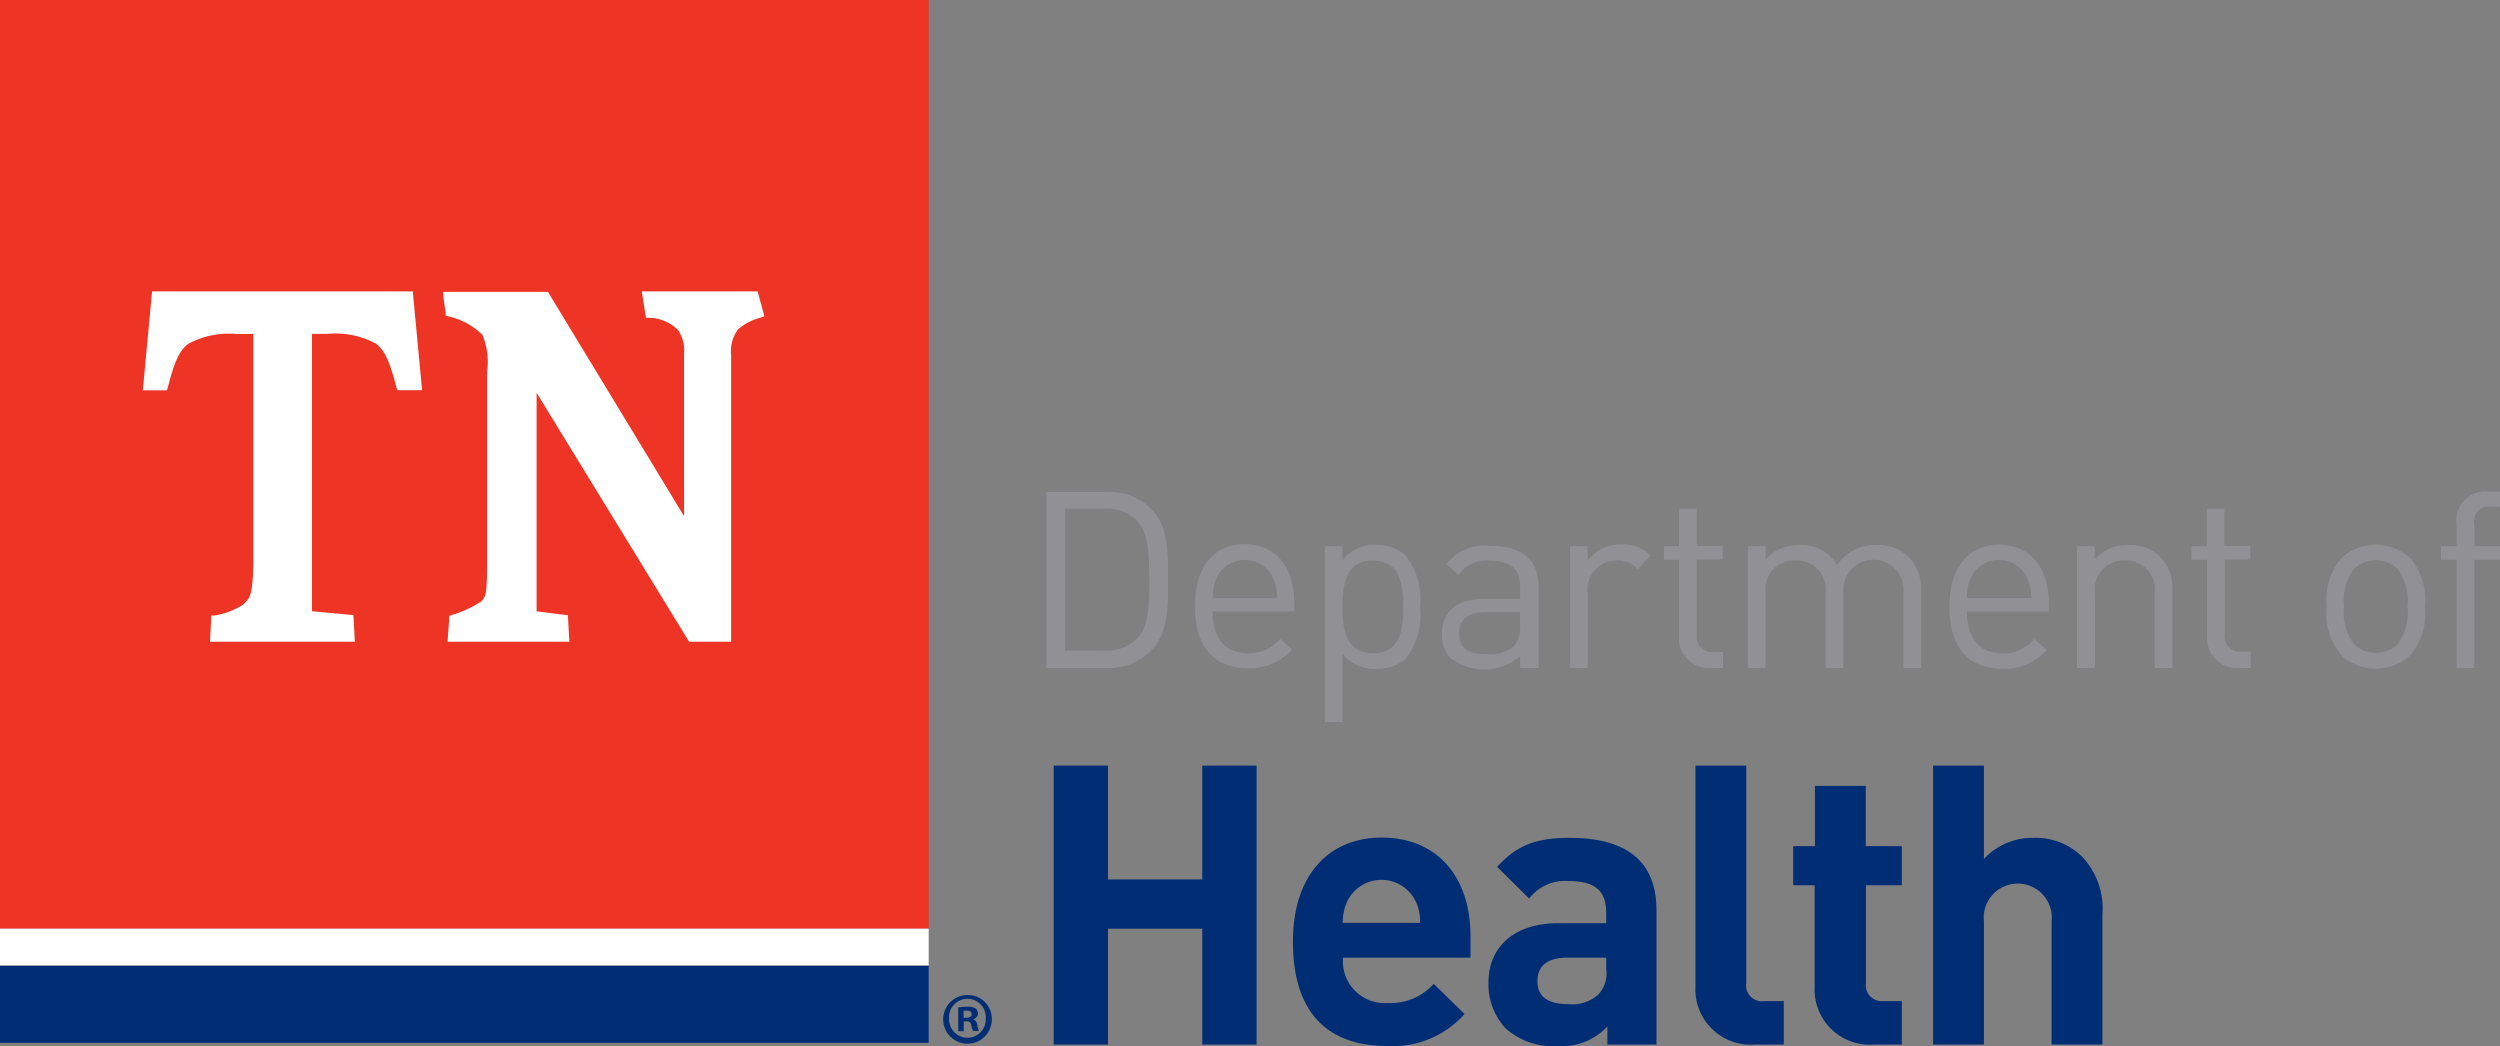 <svg id="Layer_1" data-name="Layer 1" xmlns="http://www.w3.org/2000/svg" viewBox="0 0 172.61 72.24"><rect x="0" y="0" width="172.61" height="72.24" fill="#808080" stroke="none"/><defs><style>.cls-1{fill:#919195;}.cls-2{fill:#002d73;}.cls-3{fill:#ee3424;}.cls-4{fill:none;}.cls-5{fill:#fff;}</style></defs><title>TN Department of Health</title><path class="cls-1" d="M92.27,62.68A4,4,0,0,1,89.09,64H84.94V51.85h4.15a4,4,0,0,1,3.18,1.27c1.07,1.16,1.07,2.92,1.07,4.78S93.34,61.52,92.27,62.68Zm-1-8.79A3,3,0,0,0,88.87,53H86.23V62.8h2.63a3,3,0,0,0,2.38-.88c0.78-.83.8-2.33,0.8-4S92,54.72,91.25,53.89Z" transform="translate(-12.69 -17.88)"/><path class="cls-1" d="M96.42,60.1c0,1.84.85,2.89,2.46,2.89a2.74,2.74,0,0,0,2.19-1l0.83,0.73a3.86,3.86,0,0,1-3.06,1.29c-2.23,0-3.65-1.33-3.65-4.28,0-2.72,1.31-4.28,3.43-4.28s3.43,1.55,3.43,4.06V60.1H96.42Zm4.17-2.31a2.15,2.15,0,0,0-3.91,0,3.18,3.18,0,0,0-.25,1.39h4.44A3.44,3.44,0,0,0,100.58,57.78Z" transform="translate(-12.69 -17.88)"/><path class="cls-1" d="M109.78,63.33a2.88,2.88,0,0,1-2,.73A2.72,2.72,0,0,1,105.38,63v4.73h-1.22V55.59h1.22v1a2.7,2.7,0,0,1,2.36-1.09,2.88,2.88,0,0,1,2,.73,5,5,0,0,1,1,3.55A5,5,0,0,1,109.78,63.33Zm-2.29-6.75c-1.83,0-2.11,1.56-2.11,3.2s0.27,3.2,2.11,3.2,2.09-1.56,2.09-3.2S109.3,56.58,107.48,56.58Z" transform="translate(-12.69 -17.88)"/><path class="cls-1" d="M117.65,64v-0.8a3.85,3.85,0,0,1-4.78.14,2.33,2.33,0,0,1-.63-1.7c0-1.48,1-2.41,2.91-2.41h2.5v-0.8c0-1.21-.59-1.84-2.14-1.84a2.24,2.24,0,0,0-2.11,1l-0.83-.76a3.22,3.22,0,0,1,3-1.26c2.26,0,3.35,1,3.35,2.79V64h-1.22Zm0-3.86h-2.33q-1.89,0-1.89,1.48c0,1,.6,1.43,1.94,1.43a2.52,2.52,0,0,0,1.85-.56,1.93,1.93,0,0,0,.42-1.44V60.1Z" transform="translate(-12.69 -17.88)"/><path class="cls-1" d="M125.76,57.19a1.75,1.75,0,0,0-1.45-.61,2,2,0,0,0-2,2.24V64h-1.22V55.59h1.22v1a2.81,2.81,0,0,1,2.35-1.12,2.58,2.58,0,0,1,2,.78Z" transform="translate(-12.69 -17.88)"/><path class="cls-1" d="M130.76,64a2.05,2.05,0,0,1-2.14-2.24V56.53h-1.05V55.59h1.05V53h1.22v2.57h1.79v0.94h-1.79v5.15A1.06,1.06,0,0,0,131,62.9h0.65V64h-0.87Z" transform="translate(-12.69 -17.88)"/><path class="cls-1" d="M144.11,64V58.8a2.08,2.08,0,1,0-4.15-.14V64h-1.22V58.8a2,2,0,0,0-2.06-2.23,2,2,0,0,0-2.09,2.23V64h-1.22V55.59h1.22v0.92a3.05,3.05,0,0,1,2.36-1,2.76,2.76,0,0,1,2.57,1.39,3.2,3.2,0,0,1,2.75-1.39,3,3,0,0,1,2.16.78,3.11,3.11,0,0,1,.9,2.33V64h-1.22Z" transform="translate(-12.69 -17.88)"/><path class="cls-1" d="M148.5,60.1c0,1.84.85,2.89,2.46,2.89a2.74,2.74,0,0,0,2.19-1L154,62.76a3.86,3.86,0,0,1-3.06,1.29c-2.23,0-3.65-1.33-3.65-4.28,0-2.72,1.31-4.28,3.43-4.28s3.43,1.55,3.43,4.06V60.1H148.5Zm4.16-2.31a2.15,2.15,0,0,0-3.91,0,3.19,3.19,0,0,0-.25,1.39h4.44A3.42,3.42,0,0,0,152.66,57.78Z" transform="translate(-12.69 -17.88)"/><path class="cls-1" d="M161.46,64V58.8a2,2,0,0,0-2.06-2.23,2,2,0,0,0-2.07,2.23V64H156.1V55.59h1.22v0.92a3,3,0,0,1,2.35-1,2.93,2.93,0,0,1,2.14.78,3.09,3.09,0,0,1,.87,2.33V64h-1.22Z" transform="translate(-12.69 -17.88)"/><path class="cls-1" d="M167.22,64a2.05,2.05,0,0,1-2.14-2.24V56.53H164V55.59h1.05V53h1.22v2.57h1.79v0.94H166.3v5.15a1.06,1.06,0,0,0,1.14,1.22h0.65V64h-0.87Z" transform="translate(-12.69 -17.88)"/><path class="cls-1" d="M179.12,63.1a3.49,3.49,0,0,1-4.79,0,4.49,4.49,0,0,1-1-3.33,4.46,4.46,0,0,1,1-3.33,3.49,3.49,0,0,1,4.79,0,4.47,4.47,0,0,1,1,3.33A4.49,4.49,0,0,1,179.12,63.1Zm-0.87-5.92a2.1,2.1,0,0,0-1.53-.61,2.06,2.06,0,0,0-1.51.61,3.63,3.63,0,0,0-.68,2.58,3.59,3.59,0,0,0,.68,2.58,2.06,2.06,0,0,0,1.51.61,2.1,2.1,0,0,0,1.53-.61,3.66,3.66,0,0,0,.66-2.58A3.62,3.62,0,0,0,178.25,57.19Z" transform="translate(-12.69 -17.88)"/><path class="cls-1" d="M183.52,56.53V64H182.3V56.53h-1.07V55.59h1.07V54.06a2,2,0,0,1,2.13-2.24h0.88v1.05h-0.66a1,1,0,0,0-1.12,1.22v1.5h1.78v0.94h-1.78Z" transform="translate(-12.69 -17.88)"/><path class="cls-2" d="M95.7,90v-8H89.19v8H85.44V70.74h3.75V78.6H95.7V70.74h3.75V90H95.7Z" transform="translate(-12.69 -17.88)"/><path class="cls-2" d="M105.42,84a2.88,2.88,0,0,0,3.08,3.13,4,4,0,0,0,3.18-1.32l2.13,2.08a6.61,6.61,0,0,1-5.34,2.21c-3.32,0-6.51-1.51-6.51-7.21,0-4.59,2.48-7.18,6.13-7.18,3.91,0,6.13,2.81,6.13,6.8V84h-8.8Zm5-3.91a2.62,2.62,0,0,0-4.7,0,3.45,3.45,0,0,0-.32,1.51h5.34A3.45,3.45,0,0,0,110.44,80.11Z" transform="translate(-12.69 -17.88)"/><path class="cls-2" d="M123.67,90V88.75a4.27,4.27,0,0,1-3.46,1.35,4.87,4.87,0,0,1-3.59-1.24,4.51,4.51,0,0,1-1.16-3.16c0-2.24,1.54-4.08,4.86-4.08h3.27v-0.7c0-1.54-.76-2.21-2.62-2.21a3.11,3.11,0,0,0-2.7,1.21l-2.21-2.19c1.38-1.51,2.7-2,5-2,4,0,6,1.67,6,5V90h-3.43ZM123.59,84h-2.67c-1.4,0-2.08.57-2.08,1.62s0.68,1.59,2.13,1.59a2.67,2.67,0,0,0,2.08-.67,2.17,2.17,0,0,0,.54-1.78V84Z" transform="translate(-12.69 -17.88)"/><path class="cls-2" d="M133.85,90a3.82,3.82,0,0,1-4.1-4V70.74h3.51v15A1.09,1.09,0,0,0,134.5,87h1.35v3h-2Z" transform="translate(-12.69 -17.88)"/><path class="cls-2" d="M142.06,90a3.81,3.81,0,0,1-4.08-4V79H136.5V76.3H138V72.14h3.51V76.3H144V79h-2.48v6.75A1.1,1.1,0,0,0,142.71,87H144v3h-1.92Z" transform="translate(-12.69 -17.88)"/><path class="cls-2" d="M154.34,90v-8.5a2.35,2.35,0,1,0-4.67,0V90h-3.51V70.74h3.51v6.45a4.51,4.51,0,0,1,3.43-1.46A4.57,4.57,0,0,1,156.42,77a5.21,5.21,0,0,1,1.43,4v9h-3.51Z" transform="translate(-12.69 -17.88)"/><polygon class="cls-3" points="0 0 0 64.12 64.12 64.12 64.12 0 0 0 0 0"/><polygon class="cls-2" points="64.12 66.66 64.12 72 0 72 0 66.66 64.12 66.66 64.12 66.66"/><rect class="cls-4" width="64.12" height="72"/><path class="cls-5" d="M41.8,44.82H40.12l-0.06-.21c-0.42-1.6-.77-2.54-1.41-3a5.86,5.86,0,0,0-3.31-.68H34.23V60.08l2.86,0.27,0.1,1.84h-10l0.09-1.81,0.21,0a5.29,5.29,0,0,0,2-.76l0.11-.12c0.35-.35.58-0.58,0.58-3.2V40.94H29a5.86,5.86,0,0,0-3.31.68c-0.64.45-1,1.39-1.41,3l-0.06.21H22.55L23.19,38h18l0.64,6.79h0Z" transform="translate(-12.69 -17.88)"/><path class="cls-5" d="M65.43,39.73l-0.25.09a3.76,3.76,0,0,0-1.54.81,2.56,2.56,0,0,0-.47,1.79V62.19h-2.9l-0.08-.13L49.74,45V60.09l2.16,0.27L52,62.19H43.59l0.13-1.79,0.18-.06a7.86,7.86,0,0,0,2-.92c0.32-.34.42-0.45,0.42-2.64V43.54A4.84,4.84,0,0,0,46,41a4.83,4.83,0,0,0-2.38-1.28l-0.16-.06,0-.18L43.3,38.36l0-.33h7.22l9.4,15.49V42.33a2.52,2.52,0,0,0-.42-1.67,2.94,2.94,0,0,0-2-.84l-0.21,0L57,38h8l0.46,1.69h0Z" transform="translate(-12.69 -17.88)"/><polygon class="cls-5" points="64.12 66.66 0 66.66 0 64.12 64.12 64.12 64.12 66.66 64.12 66.66"/><rect class="cls-4" width="64.12" height="72"/><path class="cls-2" d="M81.17,88.22a1.68,1.68,0,1,1-1.68-1.64A1.65,1.65,0,0,1,81.17,88.22Zm-2.95,0a1.27,1.27,0,0,0,1.28,1.31,1.26,1.26,0,0,0,1.25-1.3A1.27,1.27,0,1,0,78.22,88.22Zm1,0.86H78.85V87.44a3.29,3.29,0,0,1,.63-0.05,1,1,0,0,1,.57.12,0.46,0.46,0,0,1,.16.36,0.42,0.42,0,0,1-.34.38v0a0.48,0.48,0,0,1,.3.4,1.27,1.27,0,0,0,.12.41H79.88a1.37,1.37,0,0,1-.13-0.4,0.29,0.29,0,0,0-.34-0.26H79.23v0.66Zm0-.93h0.18c0.21,0,.38-0.07.38-0.24s-0.11-.25-0.35-0.25l-0.21,0v0.47Z" transform="translate(-12.69 -17.88)"/></svg>